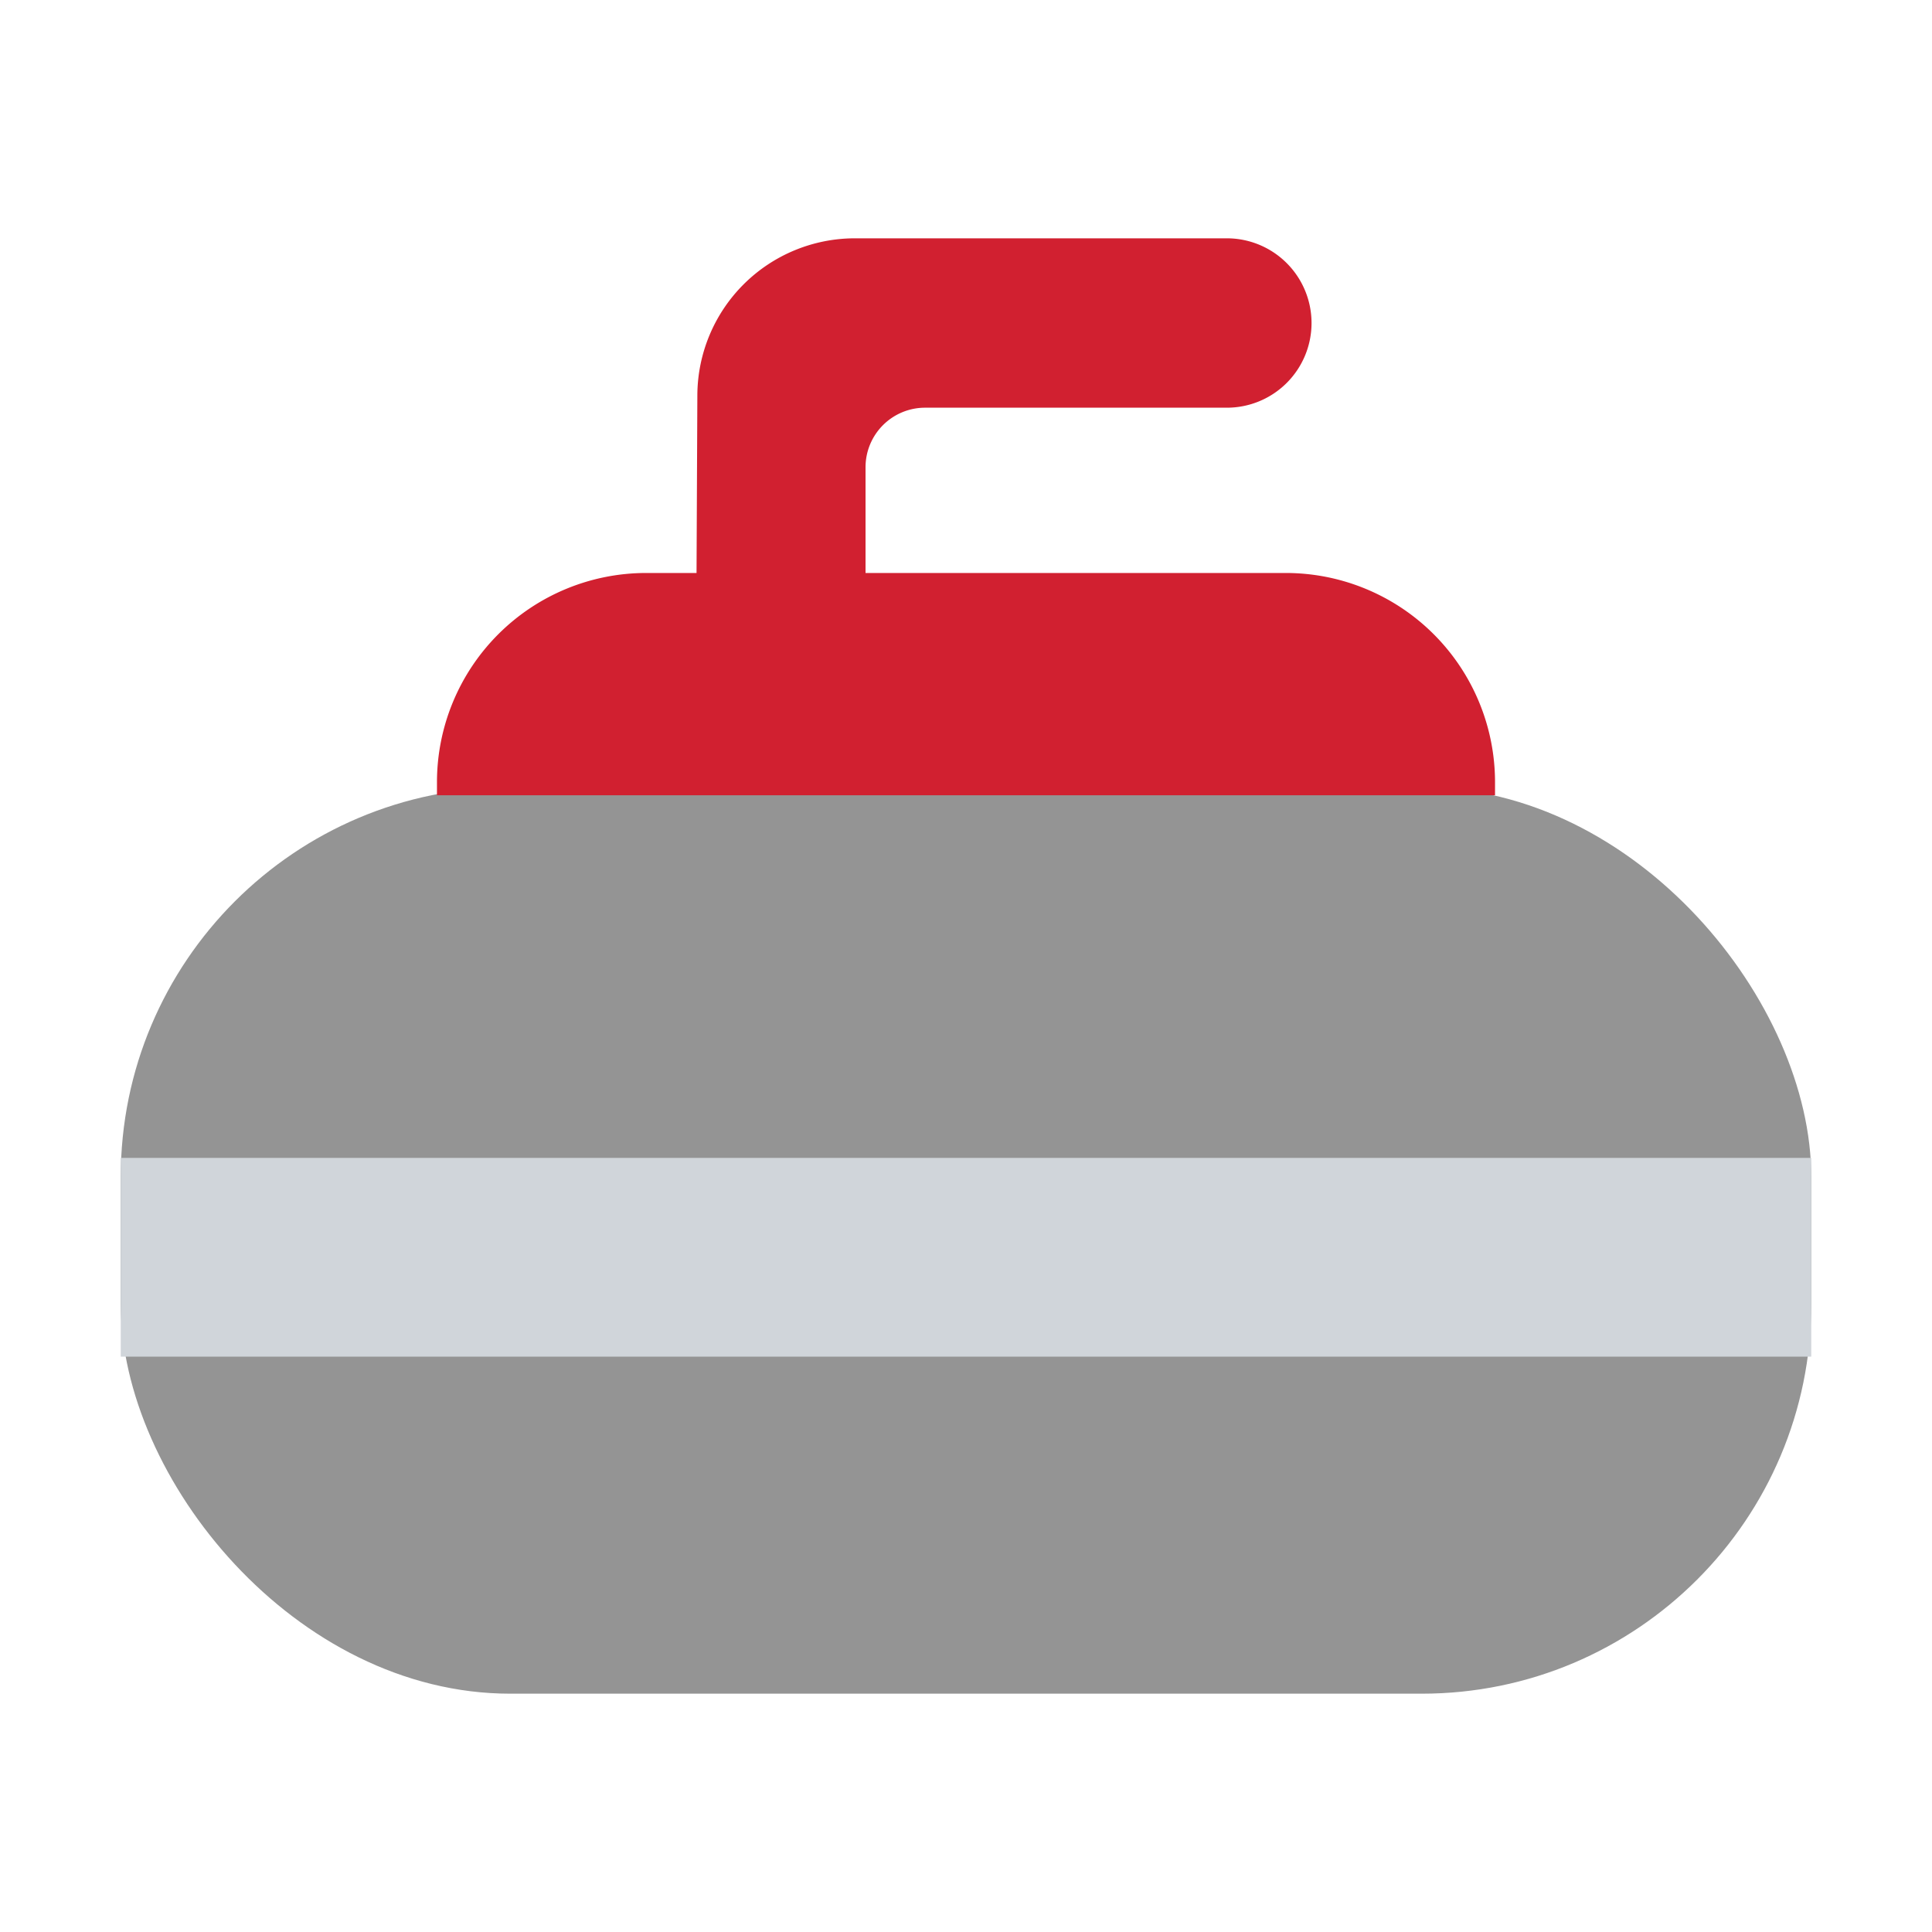 <svg id="Layer_1" data-name="Layer 1" xmlns="http://www.w3.org/2000/svg" viewBox="0 0 40 40"><defs><style>.cls-1{fill:#949494;}.cls-2{fill:#d12030;}.cls-3{fill:#d0d5da;}.cls-4{fill:none;}</style></defs><rect class="cls-1" x="2.5" y="16.3" width="35" height="18.766" rx="8.065"/><path class="cls-2" d="M13.379,11.863H26.621a4.332,4.332,0,0,1,4.332,4.332v.27a0,0,0,0,1,0,0H9.047a0,0,0,0,1,0,0v-.27A4.332,4.332,0,0,1,13.379,11.863Z"/><path class="cls-2" d="M25.4,4.934H17.7a3.262,3.262,0,0,0-3.262,3.248l-.025,5.443H17.92V9.674a1.233,1.233,0,0,1,1.233-1.233H25.4a1.753,1.753,0,0,0,1.754-1.753h0A1.754,1.754,0,0,0,25.4,4.934Z"/><rect class="cls-3" x="2.5" y="23.973" width="35" height="4.115"/><rect class="cls-4" width="40" height="40"/></svg>